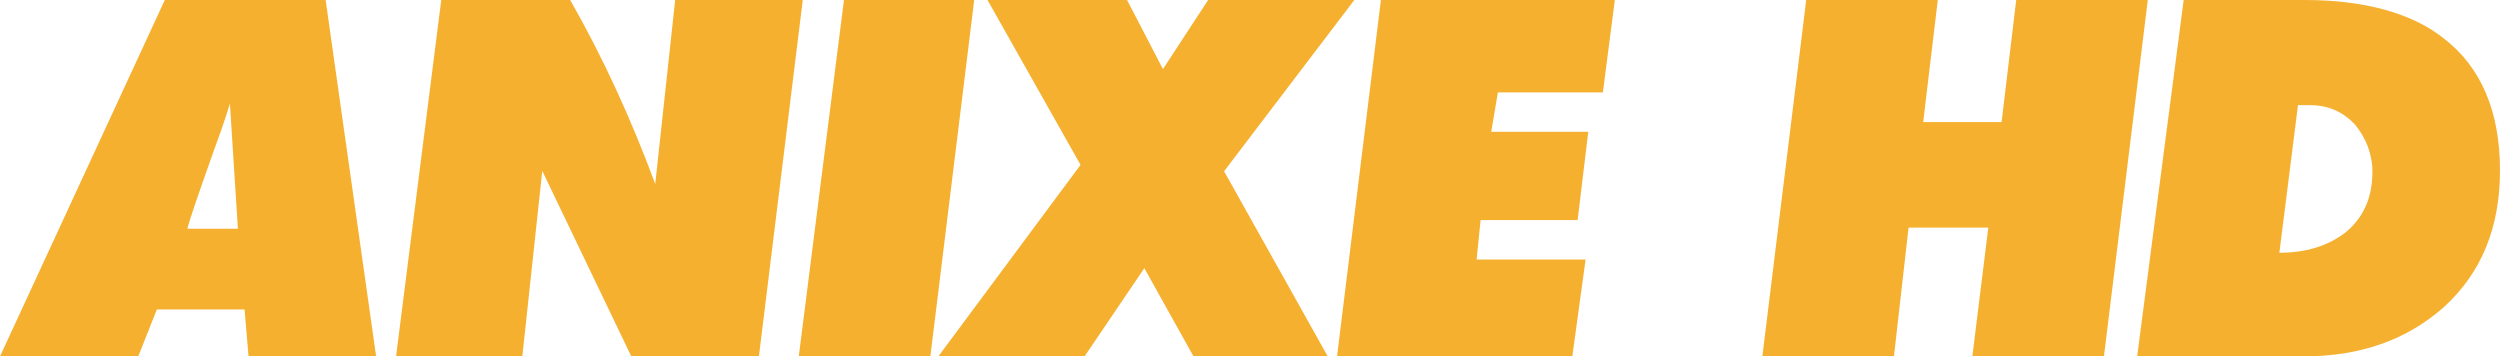 <?xml version="1.0" encoding="UTF-8" standalone="no"?>
<svg
   width="347.782"
   height="49.58"
   version="1.0"
   id="svg15"
   sodipodi:docname="Anixe HD.svg"
   inkscape:version="1.1.1 (3bf5ae0d25, 2021-09-20)"
   xmlns:inkscape="http://www.inkscape.org/namespaces/inkscape"
   xmlns:sodipodi="http://sodipodi.sourceforge.net/DTD/sodipodi-0.dtd"
   xmlns="http://www.w3.org/2000/svg"
   xmlns:svg="http://www.w3.org/2000/svg">
  <defs
     id="defs19" />
  <sodipodi:namedview
     id="namedview17"
     pagecolor="#ffffff"
     bordercolor="#666666"
     borderopacity="1.0"
     inkscape:pageshadow="2"
     inkscape:pageopacity="0.0"
     inkscape:pagecheckerboard="0"
     showgrid="false"
     inkscape:zoom="2.3778304"
     inkscape:cx="234.24716"
     inkscape:cy="24.60226"
     inkscape:window-width="1920"
     inkscape:window-height="1017"
     inkscape:window-x="-8"
     inkscape:window-y="-8"
     inkscape:window-maximized="1"
     inkscape:current-layer="svg15" />
  <g
     id="g13"
     transform="translate(-3.021,-5)">
    <title
       id="title2">Layer 1</title>
    <g
       id="layer1">
      <g
         id="g3261">
        <path
           fill="#f5b02f"
           id="path2406"
           d="m 306.798,5 -6.471,49.58 h 23.111 c 7.95,0 14.422,-2.299 19.598,-6.896 5.177,-4.754 7.766,-11.023 7.766,-18.965 0,-8.15 -2.588,-14.315 -7.766,-18.338 C 338.6,6.829 331.944,5 323.623,5 Z m 15.901,14.629 h 1.664 c 2.588,0 4.622,0.94 6.286,2.717 1.479,1.829 2.404,4.023 2.404,6.583 0,3.605 -1.294,6.478 -3.883,8.516 -2.404,1.776 -5.362,2.717 -9.06,2.717 z" />
        <path
           fill="#f5b02f"
           id="path2402"
           d="m 283.502,5 -2.034,16.979 H 270.559 L 272.593,5 h -18.304 l -6.101,49.58 h 18.304 l 2.034,-17.92 h 11.093 L 277.401,54.58 h 18.304 L 301.806,5 Z" />
        <path
           fill="#f5b02f"
           id="path2400"
           d="m 195.123,5 -6.101,49.58 h 32.726 l 1.849,-13.479 h -15.161 l 0.555,-5.485 h 13.497 l 1.479,-12.277 h -13.497 l 0.925,-5.486 h 14.606 L 227.664,5 Z" />
        <path
           fill="#f5b02f"
           id="path2398"
           d="M 171.088,5 164.801,14.613 159.809,5 H 140.395 L 153.338,27.935 133.555,54.58 h 20.338 l 8.32,-12.277 6.841,12.277 h 18.674 L 173.306,28.823 191.426,5 Z" />
        <path
           fill="#f5b02f"
           id="path2396"
           d="m 120.427,5 -6.287,49.58 H 132.445 L 138.547,5 Z" />
        <path
           fill="#f5b02f"
           id="path2394"
           d="m 96.946,5 -2.773,25.6 C 90.844,21.614 86.962,13.098 82.339,5 H 64.405 L 58.119,54.58 H 75.683 L 78.457,28.771 90.844,54.58 h 17.75 L 114.696,5 Z" />
        <path
           fill="#f5b02f"
           id="path2392"
           d="M 25.947,5 3.021,54.58 h 19.229 l 2.588,-6.531 H 37.041 L 37.596,54.58 H 55.345 L 48.319,5 Z m 6.841,20.898 c 0.924,-2.508 1.664,-4.65 2.218,-6.478 l 1.109,17.397 h -7.026 c 0.37,-1.515 1.664,-5.172 3.698,-10.919 z" />
      </g>
    </g>
  </g>
</svg>
